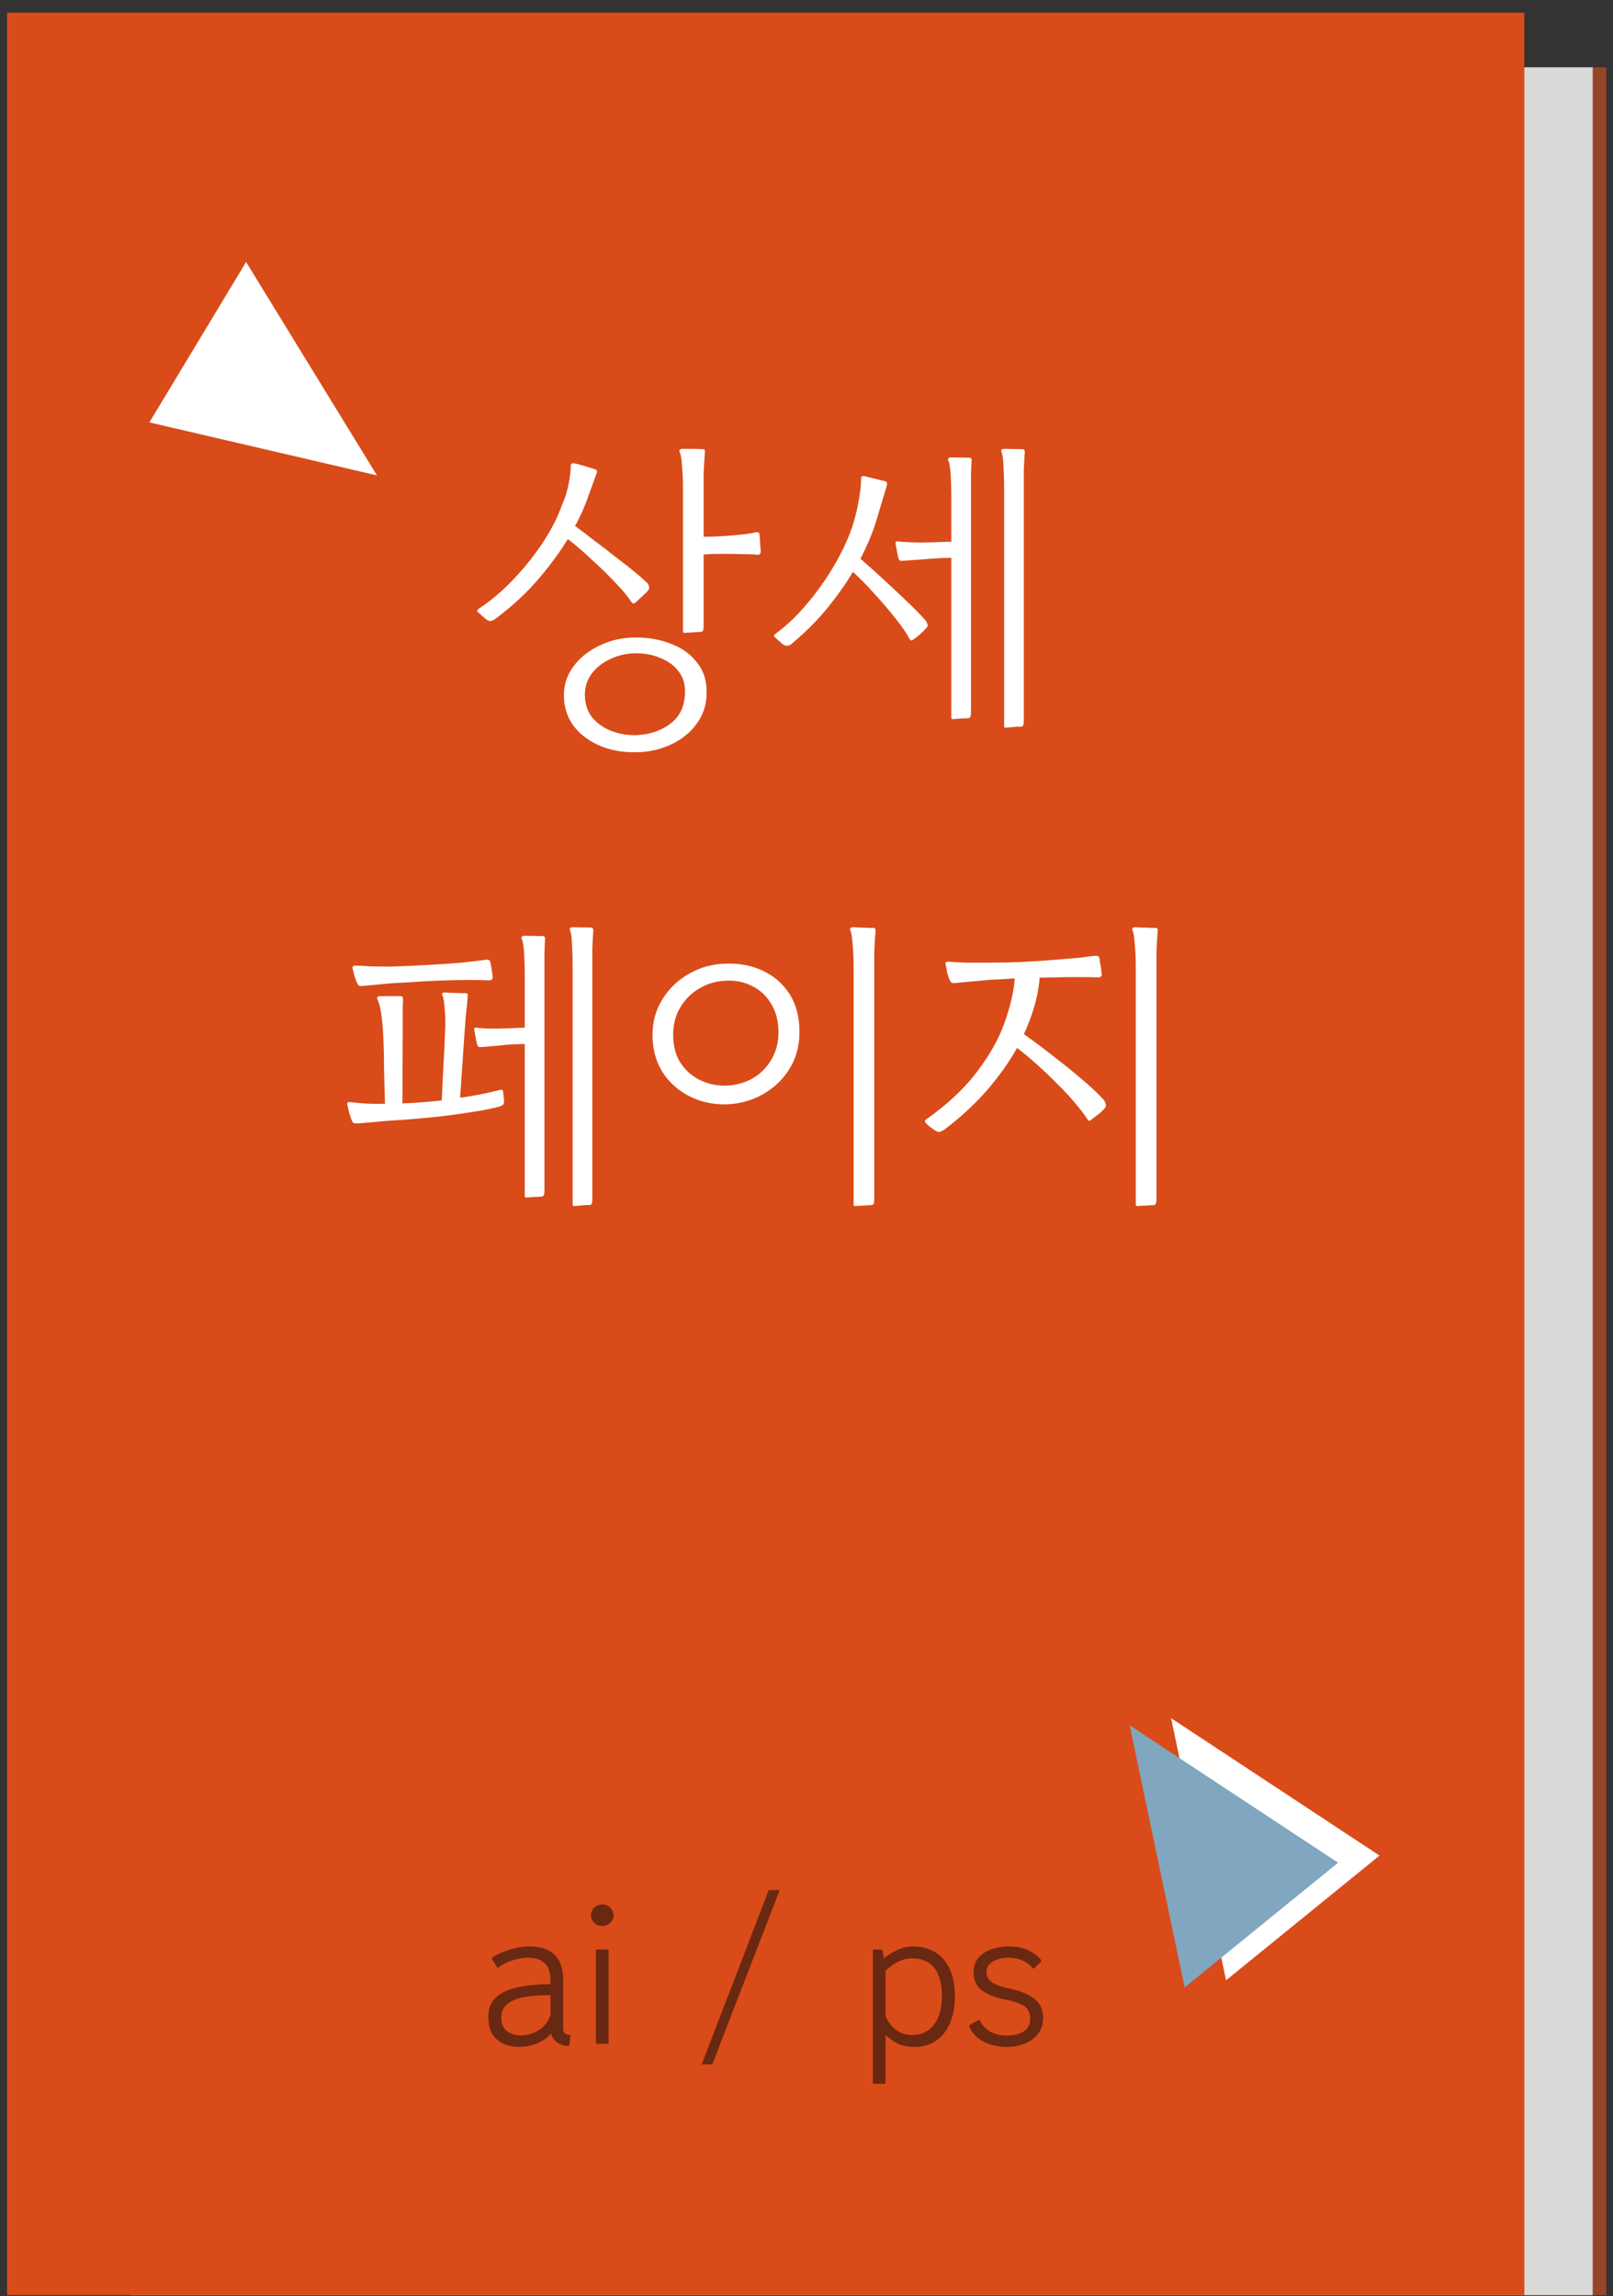 <svg width="118" height="168" viewBox="0 0 118 168" fill="none" xmlns="http://www.w3.org/2000/svg">
<rect x="0" y="0" width="118" height="168" fill="#333333" stroke="none"/>
<rect x="10.515" y="4.925" width="107" height="163" fill="#974528"/>
<rect x="9.515" y="4.925" width="107" height="163" fill="#D9D9D9"/>
<rect x="0.515" y="0.925" width="111" height="167" fill="#D94B19"/>
<path d="M46.412 55.04C45.404 55.04 44.508 54.856 43.724 54.488C42.956 54.136 42.348 53.648 41.9 53.024C41.468 52.4 41.252 51.68 41.252 50.864C41.252 50.08 41.492 49.368 41.972 48.728C42.452 48.088 43.092 47.584 43.892 47.216C44.692 46.832 45.564 46.64 46.508 46.64C47.468 46.64 48.34 46.8 49.124 47.12C49.924 47.424 50.556 47.888 51.02 48.512C51.5 49.12 51.724 49.872 51.692 50.768C51.676 51.6 51.428 52.336 50.948 52.976C50.484 53.616 49.852 54.12 49.052 54.488C48.268 54.856 47.388 55.04 46.412 55.04ZM46.46 53.792C47.468 53.76 48.316 53.488 49.004 52.976C49.708 52.464 50.076 51.72 50.108 50.744C50.14 50.104 49.988 49.568 49.652 49.136C49.332 48.704 48.892 48.376 48.332 48.152C47.788 47.912 47.172 47.792 46.484 47.792C45.812 47.808 45.196 47.952 44.636 48.224C44.076 48.48 43.628 48.832 43.292 49.28C42.956 49.728 42.788 50.248 42.788 50.84C42.788 51.448 42.948 51.976 43.268 52.424C43.604 52.856 44.052 53.192 44.612 53.432C45.172 53.672 45.788 53.792 46.46 53.792ZM35.54 45.296L34.94 44.768C34.876 44.704 34.9 44.632 35.012 44.552C35.028 44.536 35.036 44.528 35.036 44.528C35.932 43.936 36.78 43.216 37.58 42.368C38.396 41.504 39.116 40.6 39.74 39.656C40.364 38.696 40.828 37.776 41.132 36.896C41.26 36.624 41.372 36.312 41.468 35.96C41.564 35.592 41.636 35.24 41.684 34.904C41.732 34.568 41.756 34.296 41.756 34.088C41.756 33.944 41.836 33.88 41.996 33.896C42.172 33.928 42.42 33.992 42.74 34.088C43.06 34.184 43.34 34.272 43.58 34.352C43.676 34.4 43.7 34.488 43.652 34.616C43.54 34.936 43.388 35.352 43.196 35.864C43.02 36.376 42.852 36.824 42.692 37.208C42.612 37.4 42.516 37.608 42.404 37.832C42.308 38.04 42.196 38.256 42.068 38.48C42.548 38.832 43.052 39.216 43.58 39.632C44.124 40.032 44.644 40.432 45.14 40.832C45.652 41.216 46.1 41.568 46.484 41.888C46.868 42.208 47.148 42.456 47.324 42.632C47.388 42.68 47.436 42.76 47.468 42.872C47.516 42.968 47.5 43.072 47.42 43.184C47.356 43.28 47.204 43.432 46.964 43.64C46.74 43.848 46.58 44 46.484 44.096C46.356 44.176 46.26 44.16 46.196 44.048C45.924 43.632 45.516 43.144 44.972 42.584C44.444 42.024 43.868 41.464 43.244 40.904C42.636 40.328 42.068 39.84 41.54 39.44C40.996 40.336 40.3 41.288 39.452 42.296C38.604 43.304 37.548 44.288 36.284 45.248C36.204 45.312 36.1 45.368 35.972 45.416C35.844 45.464 35.7 45.424 35.54 45.296ZM50.06 46.304C49.996 46.304 49.964 46.264 49.964 46.184V35.768C49.964 35.16 49.94 34.6 49.892 34.088C49.86 33.576 49.804 33.24 49.724 33.08C49.692 33 49.692 32.944 49.724 32.912C49.772 32.864 49.828 32.84 49.892 32.84C50.068 32.84 50.308 32.84 50.612 32.84C50.916 32.84 51.196 32.848 51.452 32.864C51.532 32.864 51.572 32.928 51.572 33.056C51.524 33.648 51.492 34.168 51.476 34.616C51.476 35.048 51.476 35.552 51.476 36.128V39.272C51.908 39.272 52.38 39.256 52.892 39.224C53.404 39.192 53.876 39.152 54.308 39.104C54.756 39.056 55.092 39 55.316 38.936C55.46 38.92 55.54 38.968 55.556 39.08C55.588 39.288 55.604 39.496 55.604 39.704C55.62 39.912 55.636 40.12 55.652 40.328C55.652 40.504 55.58 40.592 55.436 40.592C55.212 40.56 54.868 40.544 54.404 40.544C53.94 40.528 53.444 40.52 52.916 40.52C52.404 40.52 51.924 40.536 51.476 40.568V45.704C51.476 45.944 51.46 46.088 51.428 46.136C51.412 46.184 51.364 46.216 51.284 46.232L50.06 46.304ZM69.69 52.616C69.626 52.616 69.594 52.576 69.594 52.496V40.808L68.874 40.832C68.49 40.848 68.034 40.88 67.506 40.928C66.978 40.96 66.522 40.992 66.138 41.024C65.962 41.04 65.85 41.032 65.802 41C65.77 40.968 65.746 40.912 65.73 40.832C65.714 40.816 65.706 40.8 65.706 40.784L65.514 39.776C65.514 39.744 65.522 39.704 65.538 39.656C65.554 39.608 65.602 39.592 65.682 39.608C65.922 39.64 66.258 39.664 66.69 39.68C67.122 39.696 67.594 39.696 68.106 39.68C68.634 39.664 69.13 39.648 69.594 39.632V36.392C69.594 35.784 69.578 35.224 69.546 34.712C69.514 34.2 69.458 33.864 69.378 33.704C69.346 33.624 69.346 33.568 69.378 33.536C69.426 33.488 69.482 33.464 69.546 33.464L70.962 33.488C71.042 33.52 71.082 33.584 71.082 33.68C71.05 34.144 71.034 34.56 71.034 34.928C71.034 35.296 71.034 35.68 71.034 36.08C71.034 36.176 71.034 36.28 71.034 36.392C71.034 36.504 71.034 36.624 71.034 36.752V52.016C71.034 52.256 71.018 52.4 70.986 52.448C70.97 52.496 70.922 52.528 70.842 52.544C70.794 52.544 70.682 52.552 70.506 52.568C70.346 52.568 70.186 52.576 70.026 52.592C69.866 52.608 69.754 52.616 69.69 52.616ZM57.21 47.096L56.658 46.592C56.594 46.528 56.618 46.456 56.73 46.376C56.746 46.36 56.754 46.352 56.754 46.352C57.394 45.888 58.018 45.32 58.626 44.648C59.25 43.96 59.826 43.224 60.354 42.44C60.882 41.656 61.338 40.864 61.722 40.064C62.106 39.264 62.386 38.512 62.562 37.808C62.69 37.328 62.794 36.832 62.874 36.32C62.954 35.792 62.994 35.368 62.994 35.048C62.994 34.872 63.066 34.8 63.21 34.832L64.77 35.216C64.866 35.232 64.906 35.32 64.89 35.48L64.122 38.048C64.026 38.384 63.882 38.792 63.69 39.272C63.498 39.752 63.25 40.288 62.946 40.88C63.554 41.408 64.186 41.976 64.842 42.584C65.498 43.192 66.09 43.752 66.618 44.264C67.146 44.776 67.514 45.16 67.722 45.416C67.77 45.464 67.81 45.544 67.842 45.656C67.89 45.768 67.858 45.872 67.746 45.968C67.602 46.128 67.45 46.28 67.29 46.424C67.13 46.568 66.962 46.696 66.786 46.808C66.706 46.888 66.626 46.872 66.546 46.76C66.322 46.328 65.97 45.816 65.49 45.224C65.026 44.632 64.514 44.032 63.954 43.424C63.41 42.816 62.89 42.288 62.394 41.84C61.914 42.656 61.314 43.512 60.594 44.408C59.874 45.304 58.994 46.192 57.954 47.072C57.874 47.152 57.77 47.208 57.642 47.24C57.514 47.272 57.37 47.224 57.21 47.096ZM73.554 53.24C73.49 53.24 73.458 53.2 73.458 53.12V35.768C73.458 35.16 73.442 34.6 73.41 34.088C73.394 33.576 73.346 33.24 73.266 33.08C73.234 33 73.234 32.944 73.266 32.912C73.314 32.864 73.37 32.84 73.434 32.84L74.85 32.864C74.93 32.896 74.97 32.96 74.97 33.056C74.938 33.536 74.914 33.968 74.898 34.352C74.898 34.736 74.898 35.136 74.898 35.552C74.898 35.648 74.898 35.744 74.898 35.84C74.898 35.936 74.898 36.032 74.898 36.128V52.64C74.898 52.88 74.882 53.024 74.85 53.072C74.834 53.12 74.786 53.152 74.706 53.168C74.658 53.168 74.546 53.168 74.37 53.168C74.21 53.184 74.05 53.2 73.89 53.216C73.73 53.232 73.618 53.24 73.554 53.24ZM26.197 82.192C26.021 82.192 25.909 82.184 25.861 82.168C25.813 82.136 25.765 82.056 25.717 81.928C25.653 81.752 25.597 81.592 25.549 81.448C25.517 81.288 25.469 81.072 25.405 80.8C25.389 80.768 25.397 80.728 25.429 80.68C25.461 80.632 25.517 80.616 25.597 80.632C25.853 80.664 26.181 80.696 26.581 80.728C26.981 80.76 27.509 80.768 28.165 80.752C28.133 79.808 28.109 78.912 28.093 78.064C28.093 77.216 28.069 76.352 28.021 75.472C27.941 74.272 27.805 73.488 27.613 73.12C27.581 73.04 27.581 72.984 27.613 72.952C27.661 72.904 27.717 72.88 27.781 72.88H29.341C29.437 72.896 29.485 72.976 29.485 73.12C29.469 73.408 29.461 73.696 29.461 73.984C29.461 74.272 29.461 74.592 29.461 74.944C29.461 75.072 29.461 75.208 29.461 75.352C29.461 75.48 29.461 75.624 29.461 75.784L29.437 80.728C30.349 80.696 31.309 80.624 32.317 80.512C32.349 79.696 32.389 78.88 32.437 78.064C32.485 77.232 32.525 76.368 32.557 75.472C32.589 74.896 32.581 74.352 32.533 73.84C32.501 73.328 32.445 72.992 32.365 72.832C32.301 72.688 32.357 72.616 32.533 72.616C32.629 72.616 32.789 72.624 33.013 72.64C33.253 72.64 33.485 72.648 33.709 72.664C33.933 72.664 34.061 72.664 34.093 72.664C34.205 72.68 34.245 72.76 34.213 72.904C34.181 73.336 34.149 73.688 34.117 73.96C34.085 74.232 34.061 74.496 34.045 74.752C34.029 75.008 34.005 75.328 33.973 75.712L33.661 80.32C34.653 80.176 35.629 79.984 36.589 79.744C36.701 79.696 36.773 79.736 36.805 79.864L36.877 80.536C36.877 80.68 36.853 80.776 36.805 80.824C36.773 80.856 36.701 80.896 36.589 80.944C36.157 81.072 35.541 81.2 34.741 81.328C33.957 81.456 33.101 81.576 32.173 81.688C31.245 81.784 30.357 81.864 29.509 81.928C28.933 81.96 28.461 81.992 28.093 82.024C27.741 82.056 27.421 82.088 27.133 82.12C26.861 82.136 26.549 82.16 26.197 82.192ZM38.485 87.616C38.421 87.616 38.389 87.576 38.389 87.496V76.384L37.573 76.408C37.189 76.424 36.813 76.456 36.445 76.504C36.077 76.536 35.701 76.568 35.317 76.6C35.141 76.616 35.029 76.608 34.981 76.576C34.949 76.544 34.925 76.488 34.909 76.408C34.893 76.392 34.885 76.376 34.885 76.36L34.693 75.352C34.661 75.224 34.717 75.168 34.861 75.184C35.245 75.248 35.773 75.272 36.445 75.256C37.133 75.24 37.781 75.216 38.389 75.184V71.392C38.389 70.784 38.373 70.224 38.341 69.712C38.309 69.2 38.253 68.864 38.173 68.704C38.141 68.624 38.141 68.568 38.173 68.536C38.221 68.488 38.277 68.464 38.341 68.464L39.757 68.488C39.837 68.52 39.877 68.584 39.877 68.68C39.845 69.144 39.829 69.56 39.829 69.928C39.829 70.296 39.829 70.68 39.829 71.08C39.829 71.176 39.829 71.28 39.829 71.392C39.829 71.504 39.829 71.624 39.829 71.752V87.016C39.829 87.256 39.813 87.4 39.781 87.448C39.765 87.496 39.717 87.528 39.637 87.544C39.589 87.544 39.477 87.552 39.301 87.568C39.141 87.568 38.981 87.576 38.821 87.592C38.661 87.608 38.549 87.616 38.485 87.616ZM41.989 88.24C41.925 88.24 41.893 88.2 41.893 88.12V70.768C41.893 70.16 41.877 69.6 41.845 69.088C41.829 68.576 41.781 68.24 41.701 68.08C41.669 68 41.669 67.944 41.701 67.912C41.749 67.864 41.805 67.84 41.869 67.84L43.285 67.864C43.365 67.896 43.405 67.96 43.405 68.056C43.373 68.536 43.349 68.968 43.333 69.352C43.333 69.736 43.333 70.136 43.333 70.552C43.333 70.648 43.333 70.744 43.333 70.84C43.333 70.936 43.333 71.032 43.333 71.128V87.64C43.333 87.88 43.317 88.024 43.285 88.072C43.269 88.12 43.221 88.152 43.141 88.168C43.093 88.168 42.981 88.168 42.805 88.168C42.645 88.184 42.485 88.2 42.325 88.216C42.165 88.232 42.053 88.24 41.989 88.24ZM26.533 72.136C26.373 72.152 26.269 72.136 26.221 72.088C26.173 72.024 26.133 71.952 26.101 71.872C26.085 71.856 26.077 71.84 26.077 71.824C26.013 71.648 25.965 71.512 25.933 71.416C25.901 71.304 25.853 71.112 25.789 70.84C25.773 70.808 25.781 70.768 25.813 70.72C25.845 70.672 25.901 70.648 25.981 70.648C26.301 70.648 26.637 70.664 26.989 70.696C27.357 70.712 27.909 70.72 28.645 70.72C29.541 70.688 30.429 70.648 31.309 70.6C32.205 70.552 33.021 70.496 33.757 70.432C34.509 70.352 35.117 70.28 35.581 70.216C35.629 70.2 35.685 70.208 35.749 70.24C35.813 70.256 35.853 70.304 35.869 70.384C35.901 70.496 35.933 70.664 35.965 70.888C35.997 71.096 36.021 71.288 36.037 71.464C36.069 71.64 35.973 71.728 35.749 71.728C35.445 71.712 35.157 71.704 34.885 71.704C34.629 71.704 34.341 71.704 34.021 71.704C33.669 71.704 33.221 71.712 32.677 71.728C32.133 71.744 31.573 71.768 30.997 71.8C30.437 71.832 29.933 71.864 29.485 71.896C29.053 71.912 28.757 71.928 28.597 71.944L26.533 72.136ZM53.11 80.8C52.134 80.816 51.238 80.616 50.422 80.2C49.606 79.784 48.95 79.192 48.454 78.424C47.974 77.64 47.734 76.744 47.734 75.736C47.734 74.76 47.974 73.888 48.454 73.12C48.934 72.336 49.582 71.712 50.398 71.248C51.23 70.768 52.142 70.52 53.134 70.504C54.126 70.472 55.022 70.648 55.822 71.032C56.638 71.416 57.286 71.984 57.766 72.736C58.246 73.488 58.486 74.416 58.486 75.52C58.486 76.512 58.246 77.4 57.766 78.184C57.286 78.968 56.638 79.592 55.822 80.056C55.006 80.52 54.102 80.768 53.11 80.8ZM53.134 79.432C53.838 79.4 54.478 79.224 55.054 78.904C55.63 78.568 56.086 78.112 56.422 77.536C56.774 76.944 56.95 76.28 56.95 75.544C56.95 74.728 56.774 74.032 56.422 73.456C56.086 72.88 55.63 72.448 55.054 72.16C54.478 71.856 53.838 71.72 53.134 71.752C52.43 71.768 51.782 71.952 51.19 72.304C50.598 72.64 50.126 73.104 49.774 73.696C49.422 74.272 49.246 74.944 49.246 75.712C49.246 76.512 49.422 77.192 49.774 77.752C50.142 78.312 50.622 78.736 51.214 79.024C51.806 79.312 52.446 79.448 53.134 79.432ZM62.542 88.24C62.478 88.24 62.446 88.2 62.446 88.12V70.792C62.446 70.184 62.422 69.624 62.374 69.112C62.342 68.584 62.286 68.24 62.206 68.08C62.174 68 62.174 67.944 62.206 67.912C62.254 67.864 62.31 67.84 62.374 67.84C62.47 67.84 62.63 67.848 62.854 67.864C63.094 67.864 63.326 67.872 63.55 67.888C63.774 67.888 63.902 67.888 63.934 67.888C64.014 67.888 64.054 67.952 64.054 68.08C64.006 68.672 63.974 69.192 63.958 69.64C63.958 70.072 63.958 70.576 63.958 71.152V87.64C63.958 87.88 63.942 88.024 63.91 88.072C63.894 88.12 63.846 88.152 63.766 88.168L62.542 88.24ZM68.377 82.696C68.297 82.632 68.185 82.552 68.041 82.456C67.913 82.344 67.809 82.248 67.729 82.168C67.633 82.056 67.641 81.968 67.753 81.904C69.353 80.768 70.609 79.584 71.521 78.352C72.449 77.12 73.113 75.92 73.513 74.752C73.929 73.568 74.169 72.512 74.233 71.584C73.817 71.616 73.457 71.64 73.153 71.656C72.849 71.672 72.641 71.68 72.529 71.68L69.889 71.92C69.729 71.936 69.625 71.92 69.577 71.872C69.529 71.808 69.489 71.736 69.457 71.656C69.441 71.64 69.433 71.624 69.433 71.608C69.369 71.432 69.321 71.28 69.289 71.152C69.273 71.008 69.233 70.8 69.169 70.528C69.153 70.416 69.217 70.36 69.361 70.36C69.809 70.392 70.225 70.416 70.609 70.432C71.009 70.432 71.593 70.432 72.361 70.432C73.225 70.432 74.001 70.416 74.689 70.384C75.393 70.352 76.041 70.312 76.633 70.264C77.257 70.216 77.761 70.176 78.145 70.144C78.545 70.112 78.889 70.08 79.177 70.048C79.481 70 79.801 69.96 80.137 69.928C80.185 69.928 80.241 69.936 80.305 69.952C80.369 69.968 80.409 70.016 80.425 70.096C80.441 70.192 80.457 70.304 80.473 70.432C80.505 70.56 80.529 70.688 80.545 70.816L80.593 71.248C80.625 71.424 80.529 71.512 80.305 71.512C80.001 71.496 79.657 71.488 79.273 71.488C78.905 71.488 78.561 71.488 78.241 71.488C77.969 71.488 77.641 71.496 77.257 71.512C76.889 71.512 76.489 71.52 76.057 71.536C75.961 72.816 75.577 74.192 74.905 75.664C75.673 76.208 76.441 76.784 77.209 77.392C77.977 77.984 78.673 78.552 79.297 79.096C79.921 79.624 80.401 80.08 80.737 80.464C80.801 80.544 80.849 80.64 80.881 80.752C80.929 80.848 80.913 80.952 80.833 81.064C80.689 81.24 80.521 81.4 80.329 81.544C80.153 81.672 79.977 81.808 79.801 81.952C79.705 82.032 79.625 82.016 79.561 81.904C79.337 81.552 79.025 81.144 78.625 80.68C78.241 80.216 77.801 79.744 77.305 79.264C76.825 78.768 76.329 78.296 75.817 77.848C75.321 77.4 74.849 77.008 74.401 76.672C73.841 77.68 73.129 78.688 72.265 79.696C71.401 80.704 70.361 81.672 69.145 82.6C69.129 82.616 69.105 82.632 69.073 82.648C68.961 82.728 68.857 82.784 68.761 82.816C68.665 82.832 68.537 82.792 68.377 82.696ZM83.185 88.24C83.121 88.24 83.089 88.2 83.089 88.12V70.792C83.089 70.184 83.065 69.624 83.017 69.112C82.985 68.584 82.929 68.24 82.849 68.08C82.817 68 82.817 67.944 82.849 67.912C82.897 67.864 82.953 67.84 83.017 67.84C83.113 67.84 83.273 67.848 83.497 67.864C83.737 67.864 83.969 67.872 84.193 67.888C84.417 67.888 84.545 67.888 84.577 67.888C84.657 67.888 84.697 67.952 84.697 68.08C84.649 68.672 84.617 69.192 84.601 69.64C84.601 70.072 84.601 70.576 84.601 71.152V87.64C84.601 87.88 84.585 88.024 84.553 88.072C84.537 88.12 84.489 88.152 84.409 88.168L83.185 88.24Z" fill="white"/>
<path d="M27.576 34.781L10.929 30.904L18.003 19.169L27.576 34.781Z" fill="white"/>
<path d="M85.671 125.708L100.92 135.762L89.693 144.887L85.671 125.708Z" fill="white"/>
<path d="M82.641 126.23L97.89 136.284L86.662 145.409L82.641 126.23Z" fill="#81A6C0"/>
<path d="M35.997 143.326C35.977 143.276 35.987 143.236 36.027 143.206C36.447 142.946 36.892 142.751 37.362 142.621C37.832 142.481 38.287 142.411 38.727 142.411C40.377 142.411 41.202 143.236 41.202 144.886V148.426C41.202 148.596 41.247 148.716 41.337 148.786C41.427 148.846 41.537 148.876 41.667 148.876C41.707 148.876 41.727 148.906 41.727 148.966L41.652 149.626C41.652 149.666 41.627 149.686 41.577 149.686C41.297 149.686 41.037 149.611 40.797 149.461C40.557 149.311 40.397 149.081 40.317 148.771C40.037 149.101 39.682 149.351 39.252 149.521C38.832 149.681 38.402 149.761 37.962 149.761C37.592 149.761 37.232 149.691 36.882 149.551C36.542 149.411 36.262 149.181 36.042 148.861C35.832 148.541 35.727 148.111 35.727 147.571C35.727 146.941 35.927 146.451 36.327 146.101C36.727 145.751 37.272 145.511 37.962 145.381C38.652 145.241 39.422 145.171 40.272 145.171V144.916C40.272 144.306 40.127 143.876 39.837 143.626C39.557 143.366 39.152 143.236 38.622 143.236C38.282 143.236 37.917 143.296 37.527 143.416C37.147 143.536 36.797 143.711 36.477 143.941C36.427 143.991 36.387 143.986 36.357 143.926L35.997 143.326ZM40.272 147.436V145.996C40.222 145.986 40.167 145.981 40.107 145.981C40.057 145.981 40.002 145.981 39.942 145.981C39.332 145.981 38.777 146.031 38.277 146.131C37.787 146.221 37.397 146.386 37.107 146.626C36.817 146.856 36.672 147.181 36.672 147.601C36.672 148.081 36.817 148.421 37.107 148.621C37.407 148.821 37.742 148.921 38.112 148.921C38.542 148.921 38.962 148.801 39.372 148.561C39.792 148.321 40.092 147.946 40.272 147.436ZM44.524 149.461C44.524 149.511 44.499 149.536 44.449 149.536H43.669C43.619 149.536 43.594 149.511 43.594 149.461V142.711C43.594 142.661 43.619 142.636 43.669 142.636H44.449C44.499 142.636 44.524 142.661 44.524 142.711V149.461ZM44.074 140.911C43.834 140.911 43.634 140.836 43.474 140.686C43.314 140.536 43.234 140.356 43.234 140.146C43.234 139.916 43.314 139.726 43.474 139.576C43.634 139.416 43.834 139.336 44.074 139.336C44.304 139.336 44.494 139.416 44.644 139.576C44.804 139.726 44.884 139.916 44.884 140.146C44.884 140.356 44.804 140.536 44.644 140.686C44.494 140.836 44.304 140.911 44.074 140.911ZM57.034 138.286L52.114 151.036H51.334L56.239 138.286H57.034ZM64.558 142.711L64.663 143.266C64.923 143.066 65.233 142.876 65.593 142.696C65.963 142.506 66.368 142.411 66.808 142.411C67.728 142.411 68.463 142.721 69.013 143.341C69.563 143.961 69.843 144.841 69.853 145.981C69.863 147.131 69.603 148.051 69.073 148.741C68.543 149.421 67.818 149.761 66.898 149.761C66.428 149.761 66.013 149.676 65.653 149.506C65.303 149.326 65.013 149.121 64.783 148.891V152.386C64.783 152.436 64.758 152.461 64.708 152.461H63.928C63.878 152.461 63.853 152.436 63.853 152.386V142.711C63.853 142.661 63.878 142.636 63.928 142.636H64.483C64.513 142.636 64.538 142.661 64.558 142.711ZM64.783 147.466C64.903 147.836 65.133 148.166 65.473 148.456C65.813 148.746 66.243 148.891 66.763 148.891C67.403 148.891 67.918 148.646 68.308 148.156C68.708 147.656 68.908 146.951 68.908 146.041C68.908 145.161 68.728 144.481 68.368 144.001C68.008 143.521 67.463 143.281 66.733 143.281C66.353 143.281 65.998 143.371 65.668 143.551C65.338 143.721 65.043 143.936 64.783 144.196V147.466ZM75.649 144.001C75.599 144.031 75.559 144.031 75.529 144.001C75.399 143.801 75.179 143.626 74.869 143.476C74.569 143.316 74.214 143.236 73.804 143.236C73.534 143.236 73.274 143.271 73.024 143.341C72.774 143.411 72.569 143.526 72.409 143.686C72.249 143.846 72.169 144.056 72.169 144.316C72.169 144.626 72.309 144.871 72.589 145.051C72.869 145.231 73.359 145.396 74.059 145.546C74.719 145.686 75.259 145.921 75.679 146.251C76.099 146.581 76.309 147.036 76.309 147.616C76.309 148.106 76.179 148.511 75.919 148.831C75.669 149.141 75.339 149.376 74.929 149.536C74.529 149.686 74.109 149.761 73.669 149.761C73.049 149.761 72.484 149.636 71.974 149.386C71.464 149.136 71.109 148.761 70.909 148.261C70.889 148.211 70.904 148.171 70.954 148.141L71.569 147.811C71.589 147.801 71.614 147.796 71.644 147.796C71.674 147.796 71.694 147.816 71.704 147.856C71.864 148.206 72.124 148.476 72.484 148.666C72.854 148.846 73.244 148.936 73.654 148.936C74.124 148.936 74.524 148.841 74.854 148.651C75.194 148.451 75.364 148.136 75.364 147.706C75.364 147.236 75.194 146.911 74.854 146.731C74.514 146.541 74.074 146.396 73.534 146.296C72.844 146.166 72.284 145.946 71.854 145.636C71.434 145.326 71.224 144.886 71.224 144.316C71.224 143.866 71.349 143.501 71.599 143.221C71.849 142.941 72.169 142.736 72.559 142.606C72.959 142.476 73.369 142.411 73.789 142.411C74.339 142.411 74.809 142.501 75.199 142.681C75.599 142.861 75.919 143.101 76.159 143.401C76.189 143.441 76.184 143.486 76.144 143.536L75.649 144.001Z" fill="#692811"/>
</svg>
